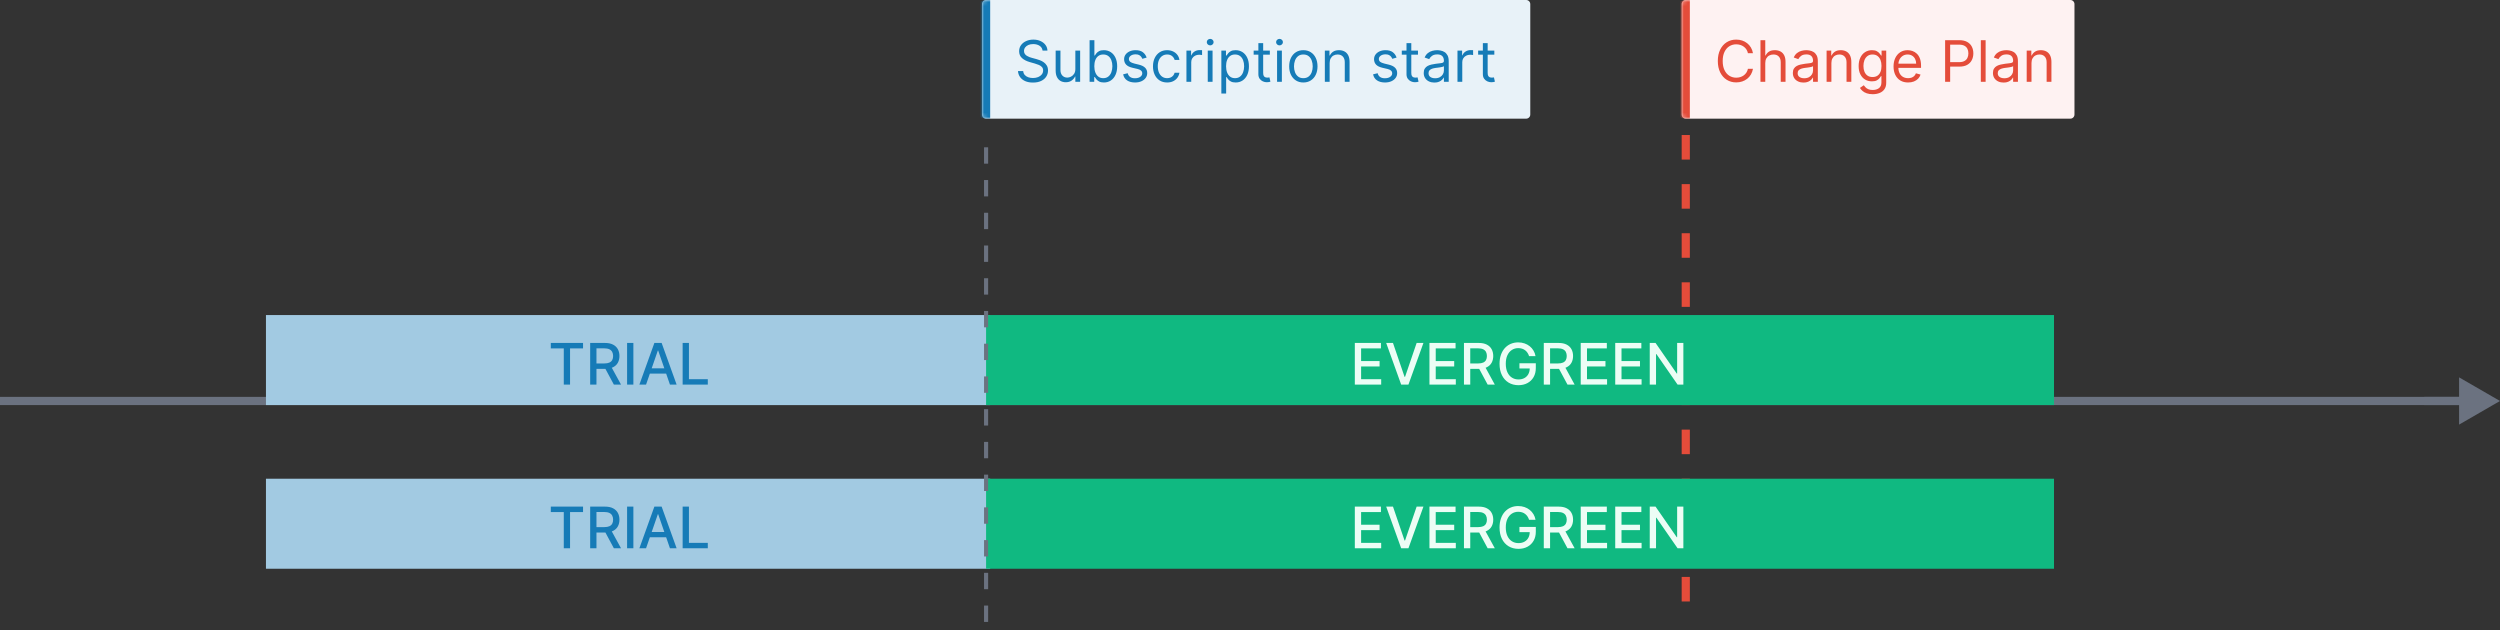 <svg width="611" height="154" viewBox="0 0 611 154" fill="none" xmlns="http://www.w3.org/2000/svg">
<rect x="0" y="0" width="611" height="154" fill="#333333" stroke="none"/>
<rect x="0.5" y="98.5" width="1" height="600.271" transform="rotate(-90 0.5 98.5)" fill="#D1D5DB" stroke="#6B7280"/>
<path d="M611 98L601 92.227V103.774L611 98ZM592.514 99H602V97H592.514V99Z" fill="#6B7280"/>
<path d="M412 33V151" stroke="#E44C3A" stroke-width="2" stroke-dasharray="6 6"/>
<rect width="177" height="22" transform="translate(65 77)" fill="#A2CAE2"/>
<path d="M134.616 85.141V83.818H142.496V85.141H139.32V94H137.788V85.141H134.616ZM144.238 94V83.818H147.867C148.656 83.818 149.31 83.954 149.831 84.226C150.354 84.498 150.746 84.874 151.004 85.354C151.263 85.832 151.392 86.383 151.392 87.01C151.392 87.633 151.261 88.182 150.999 88.656C150.741 89.126 150.349 89.492 149.826 89.754C149.305 90.016 148.651 90.147 147.862 90.147H145.113V88.825H147.723C148.22 88.825 148.624 88.753 148.936 88.611C149.251 88.468 149.481 88.261 149.627 87.989C149.773 87.718 149.846 87.391 149.846 87.01C149.846 86.626 149.771 86.292 149.622 86.011C149.476 85.729 149.246 85.513 148.931 85.364C148.619 85.212 148.21 85.136 147.703 85.136H145.774V94H144.238ZM149.264 89.406L151.78 94H150.03L147.564 89.406H149.264ZM154.797 83.818V94H153.261V83.818H154.797ZM157.895 94H156.264L159.928 83.818H161.703L165.367 94H163.736L160.858 85.668H160.778L157.895 94ZM158.168 90.013H163.458V91.305H158.168V90.013ZM166.837 94V83.818H168.374V92.678H172.987V94H166.837Z" fill="#167BB7"/>
<rect width="261" height="22" transform="translate(241 77)" fill="#10B981"/>
<path d="M331.119 94V83.818H337.502V85.141H332.655V88.243H337.169V89.56H332.655V92.678H337.562V94H331.119ZM340.444 83.818L343.278 92.111H343.392L346.226 83.818H347.887L344.222 94H342.448L338.784 83.818H340.444ZM349.357 94V83.818H355.74V85.141H350.893V88.243H355.407V89.56H350.893V92.678H355.8V94H349.357ZM357.792 94V83.818H361.422C362.211 83.818 362.865 83.954 363.385 84.226C363.909 84.498 364.3 84.874 364.559 85.354C364.817 85.832 364.947 86.383 364.947 87.01C364.947 87.633 364.816 88.182 364.554 88.656C364.295 89.126 363.904 89.492 363.381 89.754C362.86 90.016 362.206 90.147 361.417 90.147H358.667V88.825H361.278C361.775 88.825 362.179 88.753 362.491 88.611C362.805 88.468 363.036 88.261 363.182 87.989C363.327 87.718 363.4 87.391 363.4 87.01C363.4 86.626 363.326 86.292 363.177 86.011C363.031 85.729 362.8 85.513 362.486 85.364C362.174 85.212 361.765 85.136 361.258 85.136H359.329V94H357.792ZM362.819 89.406L365.334 94H363.584L361.118 89.406H362.819ZM373.706 87.035C373.61 86.733 373.481 86.463 373.319 86.224C373.16 85.983 372.969 85.777 372.747 85.608C372.525 85.436 372.271 85.305 371.986 85.215C371.705 85.126 371.395 85.081 371.057 85.081C370.483 85.081 369.966 85.228 369.506 85.523C369.045 85.818 368.68 86.251 368.412 86.821C368.147 87.388 368.014 88.082 368.014 88.904C368.014 89.729 368.148 90.427 368.417 90.997C368.685 91.567 369.053 92 369.52 92.295C369.988 92.59 370.52 92.737 371.116 92.737C371.67 92.737 372.152 92.624 372.563 92.399C372.977 92.174 373.297 91.856 373.523 91.445C373.751 91.03 373.866 90.543 373.866 89.983L374.263 90.058H371.35V88.79H375.352V89.948C375.352 90.803 375.17 91.546 374.805 92.175C374.444 92.802 373.943 93.286 373.304 93.627C372.667 93.969 371.938 94.139 371.116 94.139C370.195 94.139 369.386 93.927 368.69 93.503C367.997 93.079 367.457 92.477 367.069 91.698C366.682 90.916 366.488 89.988 366.488 88.914C366.488 88.102 366.6 87.373 366.826 86.727C367.051 86.08 367.368 85.532 367.775 85.081C368.186 84.627 368.669 84.281 369.222 84.042C369.779 83.8 370.387 83.679 371.047 83.679C371.597 83.679 372.109 83.76 372.583 83.923C373.06 84.085 373.484 84.315 373.856 84.614C374.23 84.912 374.54 85.267 374.785 85.678C375.031 86.085 375.196 86.538 375.282 87.035H373.706ZM377.302 94V83.818H380.931C381.72 83.818 382.375 83.954 382.895 84.226C383.419 84.498 383.81 84.874 384.069 85.354C384.327 85.832 384.456 86.383 384.456 87.01C384.456 87.633 384.325 88.182 384.064 88.656C383.805 89.126 383.414 89.492 382.89 89.754C382.37 90.016 381.715 90.147 380.926 90.147H378.177V88.825H380.787C381.284 88.825 381.689 88.753 382 88.611C382.315 88.468 382.546 88.261 382.691 87.989C382.837 87.718 382.91 87.391 382.91 87.01C382.91 86.626 382.836 86.292 382.686 86.011C382.541 85.729 382.31 85.513 381.995 85.364C381.684 85.212 381.275 85.136 380.767 85.136H378.838V94H377.302ZM382.328 89.406L384.844 94H383.094L380.628 89.406H382.328ZM386.326 94V83.818H392.709V85.141H387.862V88.243H392.376V89.56H387.862V92.678H392.769V94H386.326ZM394.761 94V83.818H401.145V85.141H396.297V88.243H400.812V89.56H396.297V92.678H401.204V94H394.761ZM411.415 83.818V94H410.003L404.827 86.533H404.733V94H403.197V83.818H404.619L409.799 91.296H409.893V83.818H411.415Z" fill="#ECFDF5"/>
<rect width="177" height="22" transform="translate(65 117)" fill="#A2CAE2"/>
<path d="M134.616 125.141V123.818H142.496V125.141H139.32V134H137.788V125.141H134.616ZM144.238 134V123.818H147.867C148.656 123.818 149.31 123.954 149.831 124.226C150.354 124.498 150.746 124.874 151.004 125.354C151.263 125.832 151.392 126.384 151.392 127.01C151.392 127.633 151.261 128.182 150.999 128.656C150.741 129.126 150.349 129.492 149.826 129.754C149.305 130.016 148.651 130.147 147.862 130.147H145.113V128.825H147.723C148.22 128.825 148.624 128.753 148.936 128.611C149.251 128.468 149.481 128.261 149.627 127.989C149.773 127.718 149.846 127.391 149.846 127.01C149.846 126.625 149.771 126.292 149.622 126.011C149.476 125.729 149.246 125.513 148.931 125.364C148.619 125.212 148.21 125.136 147.703 125.136H145.774V134H144.238ZM149.264 129.406L151.78 134H150.03L147.564 129.406H149.264ZM154.797 123.818V134H153.261V123.818H154.797ZM157.895 134H156.264L159.928 123.818H161.703L165.367 134H163.736L160.858 125.668H160.778L157.895 134ZM158.168 130.013H163.458V131.305H158.168V130.013ZM166.837 134V123.818H168.374V132.678H172.987V134H166.837Z" fill="#167BB7"/>
<rect width="261" height="22" transform="translate(241 117)" fill="#10B981"/>
<path d="M331.119 134V123.818H337.502V125.141H332.655V128.243H337.169V129.56H332.655V132.678H337.562V134H331.119ZM340.444 123.818L343.278 132.111H343.392L346.226 123.818H347.887L344.222 134H342.448L338.784 123.818H340.444ZM349.357 134V123.818H355.74V125.141H350.893V128.243H355.407V129.56H350.893V132.678H355.8V134H349.357ZM357.792 134V123.818H361.422C362.211 123.818 362.865 123.954 363.385 124.226C363.909 124.498 364.3 124.874 364.559 125.354C364.817 125.832 364.947 126.384 364.947 127.01C364.947 127.633 364.816 128.182 364.554 128.656C364.295 129.126 363.904 129.492 363.381 129.754C362.86 130.016 362.206 130.147 361.417 130.147H358.667V128.825H361.278C361.775 128.825 362.179 128.753 362.491 128.611C362.805 128.468 363.036 128.261 363.182 127.989C363.327 127.718 363.4 127.391 363.4 127.01C363.4 126.625 363.326 126.292 363.177 126.011C363.031 125.729 362.8 125.513 362.486 125.364C362.174 125.212 361.765 125.136 361.258 125.136H359.329V134H357.792ZM362.819 129.406L365.334 134H363.584L361.118 129.406H362.819ZM373.706 127.035C373.61 126.733 373.481 126.463 373.319 126.224C373.16 125.982 372.969 125.777 372.747 125.608C372.525 125.436 372.271 125.305 371.986 125.215C371.705 125.126 371.395 125.081 371.057 125.081C370.483 125.081 369.966 125.228 369.506 125.523C369.045 125.818 368.68 126.251 368.412 126.821C368.147 127.388 368.014 128.082 368.014 128.904C368.014 129.729 368.148 130.427 368.417 130.997C368.685 131.567 369.053 132 369.52 132.295C369.988 132.59 370.52 132.737 371.116 132.737C371.67 132.737 372.152 132.625 372.563 132.399C372.977 132.174 373.297 131.856 373.523 131.445C373.751 131.03 373.866 130.543 373.866 129.983L374.263 130.058H371.35V128.79H375.352V129.948C375.352 130.803 375.17 131.546 374.805 132.175C374.444 132.802 373.943 133.286 373.304 133.627C372.667 133.969 371.938 134.139 371.116 134.139C370.195 134.139 369.386 133.927 368.69 133.503C367.997 133.079 367.457 132.477 367.069 131.698C366.682 130.916 366.488 129.988 366.488 128.914C366.488 128.102 366.6 127.373 366.826 126.727C367.051 126.08 367.368 125.532 367.775 125.081C368.186 124.627 368.669 124.281 369.222 124.042C369.779 123.8 370.387 123.679 371.047 123.679C371.597 123.679 372.109 123.76 372.583 123.923C373.06 124.085 373.484 124.315 373.856 124.614C374.23 124.912 374.54 125.267 374.785 125.678C375.031 126.085 375.196 126.538 375.282 127.035H373.706ZM377.302 134V123.818H380.931C381.72 123.818 382.375 123.954 382.895 124.226C383.419 124.498 383.81 124.874 384.069 125.354C384.327 125.832 384.456 126.384 384.456 127.01C384.456 127.633 384.325 128.182 384.064 128.656C383.805 129.126 383.414 129.492 382.89 129.754C382.37 130.016 381.715 130.147 380.926 130.147H378.177V128.825H380.787C381.284 128.825 381.689 128.753 382 128.611C382.315 128.468 382.546 128.261 382.691 127.989C382.837 127.718 382.91 127.391 382.91 127.01C382.91 126.625 382.836 126.292 382.686 126.011C382.541 125.729 382.31 125.513 381.995 125.364C381.684 125.212 381.275 125.136 380.767 125.136H378.838V134H377.302ZM382.328 129.406L384.844 134H383.094L380.628 129.406H382.328ZM386.326 134V123.818H392.709V125.141H387.862V128.243H392.376V129.56H387.862V132.678H392.769V134H386.326ZM394.761 134V123.818H401.145V125.141H396.297V128.243H400.812V129.56H396.297V132.678H401.204V134H394.761ZM411.415 123.818V134H410.003L404.827 126.533H404.733V134H403.197V123.818H404.619L409.799 131.295H409.893V123.818H411.415Z" fill="#ECFDF5"/>
<path d="M241 36V154" stroke="#6B7280" stroke-dasharray="4 4"/>
<mask id="path-9-inside-1_3307_74861" fill="white">
<path d="M240 1C240 0.448 240.448 0 241 0H373C373.552 0 374 0.448 374 1V28C374 28.552 373.552 29 373 29H241C240.448 29 240 28.552 240 28V1Z"/>
</mask>
<path d="M240 1C240 0.448 240.448 0 241 0H373C373.552 0 374 0.448 374 1V28C374 28.552 373.552 29 373 29H241C240.448 29 240 28.552 240 28V1Z" fill="#E8F2F8"/>
<path d="M254.801 12.364C254.741 11.86 254.5 11.469 254.075 11.19C253.651 10.912 253.131 10.773 252.514 10.773C252.063 10.773 251.669 10.846 251.331 10.992C250.996 11.137 250.734 11.338 250.545 11.593C250.36 11.848 250.267 12.138 250.267 12.463C250.267 12.735 250.332 12.969 250.461 13.164C250.594 13.356 250.763 13.517 250.968 13.646C251.174 13.772 251.389 13.877 251.614 13.96C251.84 14.039 252.047 14.104 252.236 14.153L253.27 14.432C253.535 14.501 253.83 14.598 254.155 14.72C254.483 14.843 254.796 15.01 255.094 15.222C255.396 15.431 255.645 15.7 255.84 16.028C256.036 16.356 256.134 16.759 256.134 17.236C256.134 17.786 255.989 18.283 255.701 18.727C255.416 19.171 254.998 19.524 254.448 19.786C253.901 20.048 253.237 20.179 252.455 20.179C251.725 20.179 251.094 20.061 250.56 19.826C250.03 19.591 249.612 19.262 249.308 18.842C249.006 18.421 248.835 17.932 248.795 17.375H250.068C250.101 17.759 250.231 18.078 250.456 18.329C250.685 18.578 250.973 18.764 251.321 18.886C251.672 19.006 252.05 19.065 252.455 19.065C252.925 19.065 253.348 18.989 253.722 18.837C254.097 18.681 254.393 18.465 254.612 18.19C254.831 17.912 254.94 17.587 254.94 17.216C254.94 16.878 254.846 16.603 254.657 16.391C254.468 16.178 254.219 16.006 253.911 15.874C253.603 15.741 253.27 15.625 252.912 15.526L251.659 15.168C250.864 14.939 250.234 14.613 249.77 14.188C249.306 13.764 249.074 13.209 249.074 12.523C249.074 11.953 249.228 11.456 249.536 11.031C249.848 10.604 250.265 10.272 250.789 10.037C251.316 9.798 251.904 9.679 252.554 9.679C253.21 9.679 253.794 9.797 254.304 10.032C254.814 10.264 255.219 10.582 255.517 10.986C255.819 11.391 255.978 11.85 255.994 12.364H254.801ZM262.814 16.878V12.364H263.987V20H262.814V18.707H262.735C262.556 19.095 262.277 19.425 261.899 19.697C261.521 19.965 261.044 20.099 260.468 20.099C259.99 20.099 259.566 19.995 259.195 19.786C258.824 19.574 258.532 19.256 258.32 18.832C258.108 18.404 258.002 17.866 258.002 17.216V12.364H259.175V17.136C259.175 17.693 259.331 18.137 259.642 18.469C259.957 18.8 260.358 18.966 260.845 18.966C261.137 18.966 261.434 18.891 261.735 18.742C262.04 18.593 262.295 18.364 262.501 18.056C262.71 17.748 262.814 17.355 262.814 16.878ZM266.295 20V9.818H267.469V13.577H267.568C267.654 13.444 267.774 13.275 267.926 13.07C268.082 12.861 268.304 12.675 268.592 12.513C268.884 12.347 269.278 12.264 269.776 12.264C270.419 12.264 270.985 12.425 271.476 12.746C271.966 13.068 272.349 13.524 272.624 14.114C272.899 14.704 273.037 15.4 273.037 16.202C273.037 17.01 272.899 17.711 272.624 18.305C272.349 18.895 271.968 19.352 271.481 19.677C270.994 19.998 270.432 20.159 269.795 20.159C269.305 20.159 268.912 20.078 268.617 19.916C268.322 19.75 268.095 19.562 267.936 19.354C267.777 19.142 267.654 18.966 267.568 18.827H267.429V20H266.295ZM267.449 16.182C267.449 16.759 267.533 17.267 267.702 17.708C267.871 18.146 268.118 18.489 268.443 18.737C268.768 18.983 269.166 19.105 269.636 19.105C270.127 19.105 270.536 18.976 270.864 18.717C271.196 18.456 271.444 18.104 271.61 17.663C271.779 17.219 271.864 16.725 271.864 16.182C271.864 15.645 271.781 15.161 271.615 14.73C271.453 14.296 271.206 13.953 270.874 13.701C270.546 13.446 270.134 13.318 269.636 13.318C269.159 13.318 268.758 13.439 268.433 13.681C268.108 13.92 267.863 14.255 267.697 14.685C267.532 15.113 267.449 15.612 267.449 16.182ZM280.241 14.074L279.187 14.372C279.121 14.197 279.023 14.026 278.893 13.86C278.768 13.691 278.595 13.552 278.376 13.443C278.158 13.333 277.878 13.278 277.536 13.278C277.069 13.278 276.679 13.386 276.368 13.602C276.06 13.814 275.906 14.084 275.906 14.412C275.906 14.704 276.012 14.934 276.224 15.103C276.436 15.272 276.767 15.413 277.218 15.526L278.352 15.804C279.034 15.97 279.543 16.223 279.878 16.565C280.213 16.903 280.38 17.338 280.38 17.872C280.38 18.31 280.254 18.701 280.002 19.046C279.754 19.39 279.406 19.662 278.958 19.861C278.511 20.06 277.99 20.159 277.397 20.159C276.618 20.159 275.973 19.99 275.463 19.652C274.953 19.314 274.629 18.82 274.494 18.171L275.607 17.892C275.713 18.303 275.914 18.611 276.209 18.817C276.507 19.022 276.897 19.125 277.377 19.125C277.924 19.125 278.358 19.009 278.68 18.777C279.004 18.542 279.167 18.26 279.167 17.932C279.167 17.667 279.074 17.445 278.888 17.266C278.703 17.083 278.418 16.947 278.033 16.858L276.761 16.56C276.061 16.394 275.548 16.137 275.219 15.789C274.895 15.438 274.732 14.999 274.732 14.472C274.732 14.041 274.853 13.66 275.095 13.328C275.34 12.997 275.674 12.736 276.094 12.548C276.519 12.359 276.999 12.264 277.536 12.264C278.292 12.264 278.885 12.43 279.316 12.761C279.75 13.093 280.058 13.53 280.241 14.074ZM285.248 20.159C284.532 20.159 283.916 19.99 283.399 19.652C282.882 19.314 282.484 18.848 282.206 18.255C281.927 17.662 281.788 16.984 281.788 16.222C281.788 15.446 281.931 14.762 282.216 14.168C282.504 13.572 282.905 13.106 283.419 12.771C283.936 12.433 284.539 12.264 285.229 12.264C285.765 12.264 286.249 12.364 286.68 12.562C287.111 12.761 287.464 13.04 287.739 13.398C288.014 13.756 288.185 14.173 288.251 14.651H287.078C286.988 14.303 286.79 13.994 286.481 13.726C286.176 13.454 285.765 13.318 285.248 13.318C284.791 13.318 284.39 13.438 284.045 13.676C283.704 13.912 283.437 14.245 283.245 14.675C283.056 15.103 282.961 15.605 282.961 16.182C282.961 16.772 283.054 17.285 283.24 17.723C283.429 18.16 283.694 18.5 284.035 18.742C284.38 18.984 284.784 19.105 285.248 19.105C285.553 19.105 285.83 19.052 286.079 18.946C286.327 18.84 286.538 18.688 286.71 18.489C286.882 18.29 287.005 18.051 287.078 17.773H288.251C288.185 18.224 288.021 18.63 287.759 18.991C287.501 19.349 287.157 19.634 286.73 19.846C286.306 20.055 285.812 20.159 285.248 20.159ZM289.966 20V12.364H291.1V13.517H291.18C291.319 13.139 291.571 12.833 291.935 12.597C292.3 12.362 292.711 12.244 293.168 12.244C293.254 12.244 293.362 12.246 293.491 12.249C293.621 12.253 293.718 12.258 293.785 12.264V13.457C293.745 13.447 293.654 13.432 293.511 13.413C293.372 13.389 293.224 13.378 293.069 13.378C292.698 13.378 292.366 13.456 292.074 13.611C291.786 13.764 291.557 13.976 291.388 14.248C291.223 14.516 291.14 14.823 291.14 15.168V20H289.966ZM295.175 20V12.364H296.349V20H295.175ZM295.772 11.091C295.543 11.091 295.346 11.013 295.18 10.857C295.018 10.701 294.937 10.514 294.937 10.296C294.937 10.077 295.018 9.889 295.18 9.734C295.346 9.578 295.543 9.5 295.772 9.5C296.001 9.5 296.196 9.578 296.359 9.734C296.524 9.889 296.607 10.077 296.607 10.296C296.607 10.514 296.524 10.701 296.359 10.857C296.196 11.013 296.001 11.091 295.772 11.091ZM298.498 22.864V12.364H299.631V13.577H299.77C299.857 13.444 299.976 13.275 300.128 13.07C300.284 12.861 300.506 12.675 300.795 12.513C301.086 12.347 301.481 12.264 301.978 12.264C302.621 12.264 303.188 12.425 303.678 12.746C304.169 13.068 304.551 13.524 304.827 14.114C305.102 14.704 305.239 15.4 305.239 16.202C305.239 17.01 305.102 17.711 304.827 18.305C304.551 18.895 304.17 19.352 303.683 19.677C303.196 19.998 302.634 20.159 301.998 20.159C301.507 20.159 301.114 20.078 300.819 19.916C300.524 19.75 300.297 19.562 300.138 19.354C299.979 19.142 299.857 18.966 299.77 18.827H299.671V22.864H298.498ZM299.651 16.182C299.651 16.759 299.736 17.267 299.905 17.708C300.074 18.146 300.321 18.489 300.645 18.737C300.97 18.983 301.368 19.105 301.839 19.105C302.329 19.105 302.738 18.976 303.067 18.717C303.398 18.456 303.647 18.104 303.812 17.663C303.981 17.219 304.066 16.725 304.066 16.182C304.066 15.645 303.983 15.161 303.817 14.73C303.655 14.296 303.408 13.953 303.077 13.701C302.748 13.446 302.336 13.318 301.839 13.318C301.361 13.318 300.96 13.439 300.635 13.681C300.311 13.92 300.065 14.255 299.9 14.685C299.734 15.113 299.651 15.612 299.651 16.182ZM310.35 12.364V13.358H306.393V12.364H310.35ZM307.546 10.534H308.719V17.812C308.719 18.144 308.767 18.392 308.863 18.558C308.963 18.721 309.089 18.83 309.241 18.886C309.397 18.939 309.561 18.966 309.733 18.966C309.863 18.966 309.969 18.959 310.052 18.946C310.135 18.93 310.201 18.916 310.251 18.906L310.489 19.96C310.41 19.99 310.299 20.02 310.156 20.05C310.014 20.083 309.833 20.099 309.614 20.099C309.283 20.099 308.958 20.028 308.64 19.886C308.325 19.743 308.063 19.526 307.854 19.234C307.649 18.943 307.546 18.575 307.546 18.131V10.534ZM312.115 20V12.364H313.288V20H312.115ZM312.711 11.091C312.483 11.091 312.286 11.013 312.12 10.857C311.957 10.701 311.876 10.514 311.876 10.296C311.876 10.077 311.957 9.889 312.12 9.734C312.286 9.578 312.483 9.5 312.711 9.5C312.94 9.5 313.136 9.578 313.298 9.734C313.464 9.889 313.547 10.077 313.547 10.296C313.547 10.514 313.464 10.701 313.298 10.857C313.136 11.013 312.94 11.091 312.711 11.091ZM318.539 20.159C317.85 20.159 317.245 19.995 316.725 19.667C316.208 19.339 315.803 18.88 315.512 18.29C315.223 17.7 315.079 17.01 315.079 16.222C315.079 15.426 315.223 14.732 315.512 14.139C315.803 13.545 316.208 13.085 316.725 12.756C317.245 12.428 317.85 12.264 318.539 12.264C319.229 12.264 319.832 12.428 320.349 12.756C320.869 13.085 321.274 13.545 321.562 14.139C321.854 14.732 322 15.426 322 16.222C322 17.01 321.854 17.7 321.562 18.29C321.274 18.88 320.869 19.339 320.349 19.667C319.832 19.995 319.229 20.159 318.539 20.159ZM318.539 19.105C319.063 19.105 319.494 18.971 319.832 18.702C320.17 18.434 320.42 18.081 320.583 17.643C320.745 17.206 320.826 16.732 320.826 16.222C320.826 15.711 320.745 15.236 320.583 14.795C320.42 14.354 320.17 13.998 319.832 13.726C319.494 13.454 319.063 13.318 318.539 13.318C318.016 13.318 317.585 13.454 317.247 13.726C316.909 13.998 316.658 14.354 316.496 14.795C316.334 15.236 316.252 15.711 316.252 16.222C316.252 16.732 316.334 17.206 316.496 17.643C316.658 18.081 316.909 18.434 317.247 18.702C317.585 18.971 318.016 19.105 318.539 19.105ZM324.964 15.406V20H323.791V12.364H324.924V13.557H325.024C325.203 13.169 325.474 12.857 325.839 12.622C326.204 12.383 326.674 12.264 327.251 12.264C327.768 12.264 328.22 12.37 328.608 12.582C328.996 12.791 329.298 13.109 329.513 13.537C329.728 13.961 329.836 14.498 329.836 15.148V20H328.663V15.227C328.663 14.627 328.507 14.16 328.195 13.825C327.884 13.487 327.456 13.318 326.913 13.318C326.538 13.318 326.204 13.399 325.909 13.562C325.617 13.724 325.387 13.961 325.218 14.273C325.048 14.584 324.964 14.962 324.964 15.406ZM341.327 14.074L340.273 14.372C340.206 14.197 340.109 14.026 339.979 13.86C339.853 13.691 339.681 13.552 339.462 13.443C339.244 13.333 338.964 13.278 338.622 13.278C338.155 13.278 337.765 13.386 337.454 13.602C337.146 13.814 336.991 14.084 336.991 14.412C336.991 14.704 337.098 14.934 337.31 15.103C337.522 15.272 337.853 15.413 338.304 15.526L339.438 15.804C340.12 15.97 340.629 16.223 340.964 16.565C341.299 16.903 341.466 17.338 341.466 17.872C341.466 18.31 341.34 18.701 341.088 19.046C340.839 19.39 340.491 19.662 340.044 19.861C339.597 20.06 339.076 20.159 338.483 20.159C337.704 20.159 337.059 19.99 336.549 19.652C336.039 19.314 335.715 18.82 335.58 18.171L336.693 17.892C336.799 18.303 337 18.611 337.295 18.817C337.593 19.022 337.982 19.125 338.463 19.125C339.01 19.125 339.444 19.009 339.766 18.777C340.09 18.542 340.253 18.26 340.253 17.932C340.253 17.667 340.16 17.445 339.974 17.266C339.789 17.083 339.504 16.947 339.119 16.858L337.847 16.56C337.147 16.394 336.634 16.137 336.305 15.789C335.981 15.438 335.818 14.999 335.818 14.472C335.818 14.041 335.939 13.66 336.181 13.328C336.426 12.997 336.759 12.736 337.18 12.548C337.605 12.359 338.085 12.264 338.622 12.264C339.378 12.264 339.971 12.43 340.402 12.761C340.836 13.093 341.144 13.53 341.327 14.074ZM346.553 12.364V13.358H342.596V12.364H346.553ZM343.749 10.534H344.922V17.812C344.922 18.144 344.97 18.392 345.067 18.558C345.166 18.721 345.292 18.83 345.444 18.886C345.6 18.939 345.764 18.966 345.937 18.966C346.066 18.966 346.172 18.959 346.255 18.946C346.338 18.93 346.404 18.916 346.454 18.906L346.692 19.96C346.613 19.99 346.502 20.02 346.359 20.05C346.217 20.083 346.036 20.099 345.817 20.099C345.486 20.099 345.161 20.028 344.843 19.886C344.528 19.743 344.266 19.526 344.057 19.234C343.852 18.943 343.749 18.575 343.749 18.131V10.534ZM350.565 20.179C350.081 20.179 349.642 20.088 349.248 19.905C348.853 19.72 348.54 19.453 348.308 19.105C348.076 18.754 347.96 18.329 347.96 17.832C347.96 17.395 348.046 17.04 348.219 16.768C348.391 16.493 348.621 16.278 348.91 16.122C349.198 15.966 349.516 15.85 349.864 15.774C350.215 15.695 350.568 15.632 350.923 15.585C351.387 15.526 351.763 15.481 352.052 15.451C352.343 15.418 352.555 15.363 352.688 15.287C352.824 15.211 352.892 15.078 352.892 14.889V14.849C352.892 14.359 352.758 13.978 352.489 13.706C352.224 13.434 351.821 13.298 351.281 13.298C350.721 13.298 350.282 13.421 349.964 13.666C349.645 13.912 349.422 14.173 349.292 14.452L348.179 14.054C348.378 13.59 348.643 13.229 348.974 12.97C349.309 12.708 349.674 12.526 350.068 12.423C350.466 12.317 350.857 12.264 351.241 12.264C351.487 12.264 351.768 12.294 352.086 12.354C352.408 12.41 352.718 12.528 353.016 12.707C353.318 12.886 353.568 13.156 353.767 13.517C353.966 13.878 354.065 14.362 354.065 14.969V20H352.892V18.966H352.832C352.753 19.132 352.62 19.309 352.434 19.498C352.249 19.687 352.002 19.848 351.694 19.98C351.385 20.113 351.009 20.179 350.565 20.179ZM350.744 19.125C351.208 19.125 351.599 19.034 351.917 18.852C352.239 18.669 352.481 18.434 352.643 18.146C352.809 17.857 352.892 17.554 352.892 17.236V16.162C352.842 16.222 352.733 16.276 352.564 16.326C352.398 16.372 352.206 16.414 351.987 16.45C351.772 16.483 351.561 16.513 351.356 16.54C351.153 16.563 350.989 16.583 350.863 16.599C350.559 16.639 350.273 16.704 350.008 16.793C349.747 16.88 349.534 17.01 349.372 17.186C349.213 17.358 349.133 17.594 349.133 17.892C349.133 18.3 349.284 18.608 349.586 18.817C349.891 19.022 350.277 19.125 350.744 19.125ZM356.207 20V12.364H357.34V13.517H357.42C357.559 13.139 357.811 12.833 358.175 12.597C358.54 12.362 358.951 12.244 359.408 12.244C359.495 12.244 359.602 12.246 359.732 12.249C359.861 12.253 359.959 12.258 360.025 12.264V13.457C359.985 13.447 359.894 13.432 359.751 13.413C359.612 13.389 359.465 13.378 359.309 13.378C358.938 13.378 358.606 13.456 358.315 13.611C358.026 13.764 357.798 13.976 357.629 14.248C357.463 14.516 357.38 14.823 357.38 15.168V20H356.207ZM365.215 12.364V13.358H361.258V12.364H365.215ZM362.411 10.534H363.585V17.812C363.585 18.144 363.633 18.392 363.729 18.558C363.828 18.721 363.954 18.83 364.107 18.886C364.262 18.939 364.426 18.966 364.599 18.966C364.728 18.966 364.834 18.959 364.917 18.946C365 18.93 365.066 18.916 365.116 18.906L365.354 19.96C365.275 19.99 365.164 20.02 365.021 20.05C364.879 20.083 364.698 20.099 364.479 20.099C364.148 20.099 363.823 20.028 363.505 19.886C363.19 19.743 362.928 19.526 362.719 19.234C362.514 18.943 362.411 18.575 362.411 18.131V10.534Z" fill="#167BB7"/>
<path d="M240 0H374H240ZM374 29H240H374ZM241 29C239.343 29 238 27.657 238 26V3C238 1.343 239.343 0 241 0H242C242 0 242 0.448 242 1V28C242 28.552 242 29 242 29H241ZM374 0V29V0Z" fill="#167BB7" mask="url(#path-9-inside-1_3307_74861)"/>
<mask id="path-12-inside-2_3307_74861" fill="white">
<path d="M411 1C411 0.448 411.448 0 412 0H506C506.552 0 507 0.448 507 1V28C507 28.552 506.552 29 506 29H412C411.448 29 411 28.552 411 28V1Z"/>
</mask>
<path d="M411 1C411 0.448 411.448 0 412 0H506C506.552 0 507 0.448 507 1V28C507 28.552 506.552 29 506 29H412C411.448 29 411 28.552 411 28V1Z" fill="#FEF2F2"/>
<path d="M428.426 13H427.193C427.12 12.645 426.993 12.334 426.81 12.065C426.631 11.797 426.413 11.572 426.154 11.389C425.899 11.204 425.616 11.064 425.304 10.972C424.992 10.879 424.668 10.832 424.33 10.832C423.713 10.832 423.155 10.988 422.654 11.3C422.157 11.611 421.761 12.07 421.466 12.677C421.174 13.283 421.028 14.027 421.028 14.909C421.028 15.791 421.174 16.535 421.466 17.141C421.761 17.748 422.157 18.207 422.654 18.518C423.155 18.83 423.713 18.986 424.33 18.986C424.668 18.986 424.992 18.939 425.304 18.847C425.616 18.754 425.899 18.616 426.154 18.434C426.413 18.248 426.631 18.021 426.81 17.753C426.993 17.481 427.12 17.169 427.193 16.818H428.426C428.333 17.338 428.164 17.804 427.919 18.215C427.674 18.626 427.369 18.976 427.004 19.264C426.64 19.549 426.23 19.766 425.776 19.916C425.326 20.065 424.843 20.139 424.33 20.139C423.461 20.139 422.689 19.927 422.013 19.503C421.337 19.079 420.805 18.475 420.417 17.693C420.029 16.911 419.835 15.983 419.835 14.909C419.835 13.835 420.029 12.907 420.417 12.125C420.805 11.343 421.337 10.74 422.013 10.315C422.689 9.891 423.461 9.679 424.33 9.679C424.843 9.679 425.326 9.754 425.776 9.903C426.23 10.052 426.64 10.271 427.004 10.559C427.369 10.844 427.674 11.192 427.919 11.603C428.164 12.011 428.333 12.476 428.426 13ZM431.433 15.406V20H430.259V9.818H431.433V13.557H431.532C431.711 13.162 431.98 12.849 432.338 12.617C432.699 12.382 433.179 12.264 433.779 12.264C434.3 12.264 434.755 12.369 435.146 12.577C435.538 12.783 435.841 13.099 436.056 13.527C436.275 13.951 436.384 14.492 436.384 15.148V20H435.211V15.227C435.211 14.621 435.054 14.152 434.739 13.82C434.427 13.486 433.995 13.318 433.441 13.318C433.057 13.318 432.712 13.399 432.407 13.562C432.106 13.724 431.867 13.961 431.691 14.273C431.519 14.584 431.433 14.962 431.433 15.406ZM440.778 20.179C440.294 20.179 439.855 20.088 439.461 19.905C439.066 19.72 438.753 19.453 438.521 19.105C438.289 18.754 438.173 18.329 438.173 17.832C438.173 17.395 438.259 17.04 438.431 16.768C438.604 16.493 438.834 16.278 439.123 16.122C439.411 15.966 439.729 15.85 440.077 15.774C440.428 15.695 440.781 15.632 441.136 15.585C441.6 15.526 441.976 15.481 442.265 15.451C442.556 15.418 442.768 15.363 442.901 15.287C443.037 15.211 443.105 15.078 443.105 14.889V14.849C443.105 14.359 442.971 13.978 442.702 13.706C442.437 13.434 442.034 13.298 441.494 13.298C440.934 13.298 440.495 13.421 440.176 13.666C439.858 13.912 439.635 14.173 439.505 14.452L438.392 14.054C438.591 13.59 438.856 13.229 439.187 12.97C439.522 12.708 439.886 12.526 440.281 12.423C440.679 12.317 441.07 12.264 441.454 12.264C441.699 12.264 441.981 12.294 442.299 12.354C442.621 12.41 442.931 12.528 443.229 12.707C443.531 12.886 443.781 13.156 443.98 13.517C444.179 13.878 444.278 14.362 444.278 14.969V20H443.105V18.966H443.045C442.966 19.132 442.833 19.309 442.647 19.498C442.462 19.687 442.215 19.848 441.907 19.98C441.598 20.113 441.222 20.179 440.778 20.179ZM440.957 19.125C441.421 19.125 441.812 19.034 442.13 18.852C442.452 18.669 442.694 18.434 442.856 18.146C443.022 17.857 443.105 17.554 443.105 17.236V16.162C443.055 16.222 442.946 16.276 442.777 16.326C442.611 16.372 442.419 16.414 442.2 16.45C441.984 16.483 441.774 16.513 441.569 16.54C441.366 16.563 441.202 16.583 441.076 16.599C440.771 16.639 440.486 16.704 440.221 16.793C439.959 16.88 439.747 17.01 439.585 17.186C439.426 17.358 439.346 17.594 439.346 17.892C439.346 18.3 439.497 18.608 439.799 18.817C440.104 19.022 440.49 19.125 440.957 19.125ZM447.593 15.406V20H446.42V12.364H447.553V13.557H447.653C447.831 13.169 448.103 12.857 448.468 12.622C448.832 12.383 449.303 12.264 449.88 12.264C450.397 12.264 450.849 12.37 451.237 12.582C451.625 12.791 451.926 13.109 452.142 13.537C452.357 13.961 452.465 14.498 452.465 15.148V20H451.292V15.227C451.292 14.627 451.136 14.16 450.824 13.825C450.513 13.487 450.085 13.318 449.542 13.318C449.167 13.318 448.832 13.399 448.537 13.562C448.246 13.724 448.015 13.961 447.846 14.273C447.677 14.584 447.593 14.962 447.593 15.406ZM457.691 23.023C457.125 23.023 456.637 22.95 456.23 22.804C455.822 22.662 455.482 22.473 455.211 22.237C454.942 22.005 454.728 21.757 454.569 21.491L455.504 20.835C455.61 20.974 455.744 21.134 455.907 21.312C456.069 21.495 456.291 21.652 456.573 21.785C456.858 21.921 457.231 21.989 457.691 21.989C458.308 21.989 458.817 21.84 459.218 21.541C459.619 21.243 459.819 20.776 459.819 20.139V18.588H459.72C459.634 18.727 459.511 18.9 459.352 19.105C459.196 19.307 458.971 19.488 458.676 19.647C458.384 19.803 457.99 19.881 457.493 19.881C456.876 19.881 456.323 19.735 455.832 19.443C455.345 19.151 454.959 18.727 454.674 18.171C454.392 17.614 454.251 16.938 454.251 16.142C454.251 15.36 454.389 14.679 454.664 14.099C454.939 13.515 455.322 13.065 455.812 12.746C456.303 12.425 456.869 12.264 457.512 12.264C458.01 12.264 458.404 12.347 458.696 12.513C458.991 12.675 459.216 12.861 459.372 13.07C459.531 13.275 459.654 13.444 459.74 13.577H459.859V12.364H460.993V20.219C460.993 20.875 460.843 21.409 460.545 21.82C460.25 22.234 459.852 22.537 459.352 22.729C458.855 22.925 458.301 23.023 457.691 23.023ZM457.652 18.827C458.122 18.827 458.52 18.719 458.845 18.504C459.17 18.288 459.417 17.978 459.586 17.574C459.755 17.169 459.839 16.686 459.839 16.122C459.839 15.572 459.756 15.086 459.591 14.665C459.425 14.245 459.18 13.915 458.855 13.676C458.53 13.438 458.129 13.318 457.652 13.318C457.154 13.318 456.74 13.444 456.409 13.696C456.081 13.948 455.834 14.286 455.668 14.71C455.506 15.134 455.424 15.605 455.424 16.122C455.424 16.652 455.507 17.121 455.673 17.529C455.842 17.933 456.091 18.252 456.419 18.484C456.75 18.712 457.161 18.827 457.652 18.827ZM466.342 20.159C465.606 20.159 464.971 19.997 464.438 19.672C463.908 19.344 463.498 18.886 463.21 18.3C462.925 17.71 462.782 17.024 462.782 16.241C462.782 15.459 462.925 14.77 463.21 14.173C463.498 13.573 463.899 13.106 464.413 12.771C464.93 12.433 465.533 12.264 466.223 12.264C466.62 12.264 467.013 12.331 467.401 12.463C467.789 12.596 468.142 12.811 468.46 13.109C468.778 13.404 469.032 13.796 469.221 14.283C469.409 14.77 469.504 15.37 469.504 16.082V16.579H463.618V15.565H468.311C468.311 15.134 468.225 14.75 468.052 14.412C467.883 14.074 467.641 13.807 467.326 13.611C467.015 13.416 466.647 13.318 466.223 13.318C465.755 13.318 465.351 13.434 465.01 13.666C464.672 13.895 464.411 14.193 464.229 14.561C464.047 14.929 463.956 15.323 463.956 15.744V16.421C463.956 16.997 464.055 17.486 464.254 17.887C464.456 18.285 464.736 18.588 465.094 18.797C465.452 19.002 465.868 19.105 466.342 19.105C466.65 19.105 466.929 19.062 467.177 18.976C467.429 18.886 467.646 18.754 467.828 18.578C468.011 18.399 468.152 18.177 468.251 17.912L469.385 18.23C469.265 18.615 469.065 18.953 468.783 19.244C468.501 19.533 468.153 19.758 467.739 19.921C467.325 20.079 466.859 20.159 466.342 20.159ZM475.385 20V9.818H478.826C479.624 9.818 480.277 9.962 480.784 10.251C481.295 10.536 481.673 10.922 481.918 11.409C482.163 11.896 482.286 12.44 482.286 13.04C482.286 13.64 482.163 14.185 481.918 14.675C481.676 15.166 481.301 15.557 480.794 15.849C480.287 16.137 479.638 16.281 478.846 16.281H476.38V15.188H478.806C479.353 15.188 479.792 15.093 480.123 14.904C480.455 14.715 480.695 14.46 480.844 14.139C480.997 13.814 481.073 13.447 481.073 13.04C481.073 12.632 480.997 12.268 480.844 11.946C480.695 11.624 480.453 11.373 480.118 11.19C479.783 11.005 479.339 10.912 478.786 10.912H476.618V20H475.385ZM485.286 9.818V20H484.113V9.818H485.286ZM489.682 20.179C489.198 20.179 488.759 20.088 488.365 19.905C487.97 19.72 487.657 19.453 487.425 19.105C487.193 18.754 487.077 18.329 487.077 17.832C487.077 17.395 487.163 17.04 487.336 16.768C487.508 16.493 487.738 16.278 488.027 16.122C488.315 15.966 488.633 15.85 488.981 15.774C489.333 15.695 489.686 15.632 490.04 15.585C490.504 15.526 490.881 15.481 491.169 15.451C491.461 15.418 491.673 15.363 491.805 15.287C491.941 15.211 492.009 15.078 492.009 14.889V14.849C492.009 14.359 491.875 13.978 491.606 13.706C491.341 13.434 490.939 13.298 490.398 13.298C489.838 13.298 489.399 13.421 489.081 13.666C488.763 13.912 488.539 14.173 488.41 14.452L487.296 14.054C487.495 13.59 487.76 13.229 488.091 12.97C488.426 12.708 488.791 12.526 489.185 12.423C489.583 12.317 489.974 12.264 490.358 12.264C490.604 12.264 490.885 12.294 491.204 12.354C491.525 12.41 491.835 12.528 492.133 12.707C492.435 12.886 492.685 13.156 492.884 13.517C493.083 13.878 493.182 14.362 493.182 14.969V20H492.009V18.966H491.949C491.87 19.132 491.737 19.309 491.552 19.498C491.366 19.687 491.119 19.848 490.811 19.98C490.503 20.113 490.126 20.179 489.682 20.179ZM489.861 19.125C490.325 19.125 490.716 19.034 491.035 18.852C491.356 18.669 491.598 18.434 491.76 18.146C491.926 17.857 492.009 17.554 492.009 17.236V16.162C491.959 16.222 491.85 16.276 491.681 16.326C491.515 16.372 491.323 16.414 491.104 16.45C490.889 16.483 490.678 16.513 490.473 16.54C490.271 16.563 490.107 16.583 489.981 16.599C489.676 16.639 489.391 16.704 489.126 16.793C488.864 16.88 488.652 17.01 488.489 17.186C488.33 17.358 488.251 17.594 488.251 17.892C488.251 18.3 488.401 18.608 488.703 18.817C489.008 19.022 489.394 19.125 489.861 19.125ZM496.497 15.406V20H495.324V12.364H496.457V13.557H496.557C496.736 13.169 497.008 12.857 497.372 12.622C497.737 12.383 498.207 12.264 498.784 12.264C499.301 12.264 499.754 12.37 500.141 12.582C500.529 12.791 500.831 13.109 501.046 13.537C501.262 13.961 501.369 14.498 501.369 15.148V20H500.196V15.227C500.196 14.627 500.04 14.16 499.729 13.825C499.417 13.487 498.99 13.318 498.446 13.318C498.071 13.318 497.737 13.399 497.442 13.562C497.15 13.724 496.92 13.961 496.751 14.273C496.582 14.584 496.497 14.962 496.497 15.406Z" fill="#E44C3A"/>
<path d="M411 0H507H411ZM507 29H411H507ZM412 29C410.343 29 409 27.657 409 26V3C409 1.343 410.343 0 412 0H413C413 0 413 0.448 413 1V28C413 28.552 413 29 413 29H412ZM507 0V29V0Z" fill="#E44C3A" mask="url(#path-12-inside-2_3307_74861)"/>
</svg>

